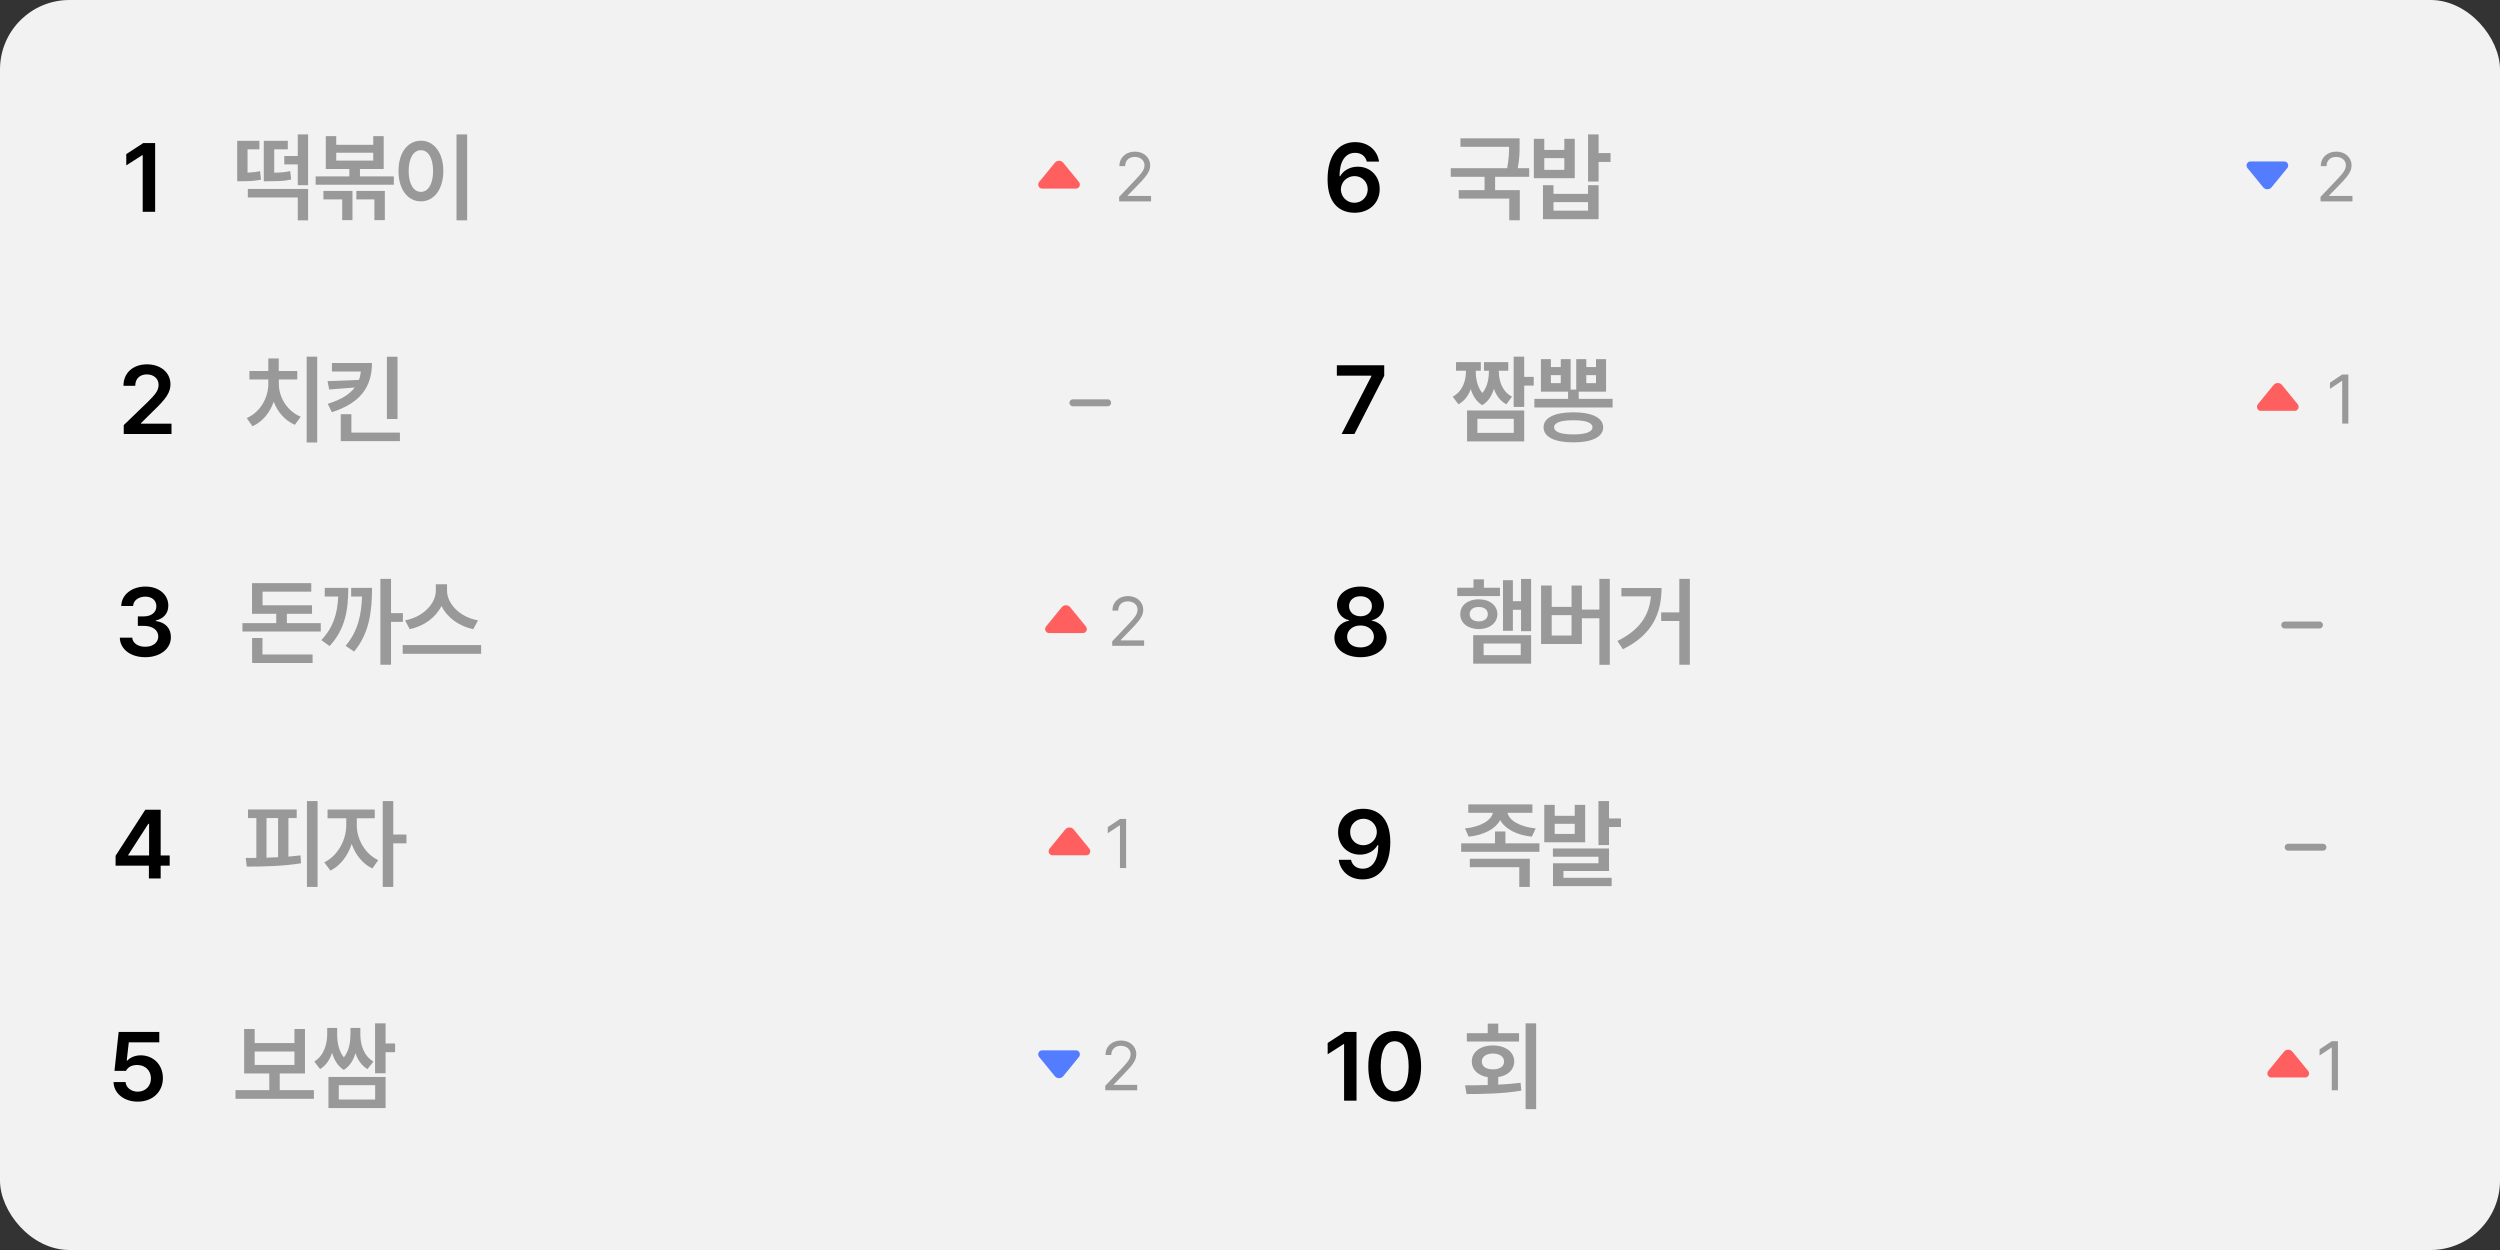 <svg width="360" height="180" viewBox="0 0 360 180" fill="none" xmlns="http://www.w3.org/2000/svg">
<rect x="0" y="0" width="360" height="180" fill="#333333" stroke="none"/>
<rect width="360" height="180" rx="10" fill="#F2F2F2"/>
<path d="M22.34 20.602V30.5H20.549V22.338H20.494L18.184 23.814V22.188L20.631 20.602H22.34Z" fill="black"/>
<path d="M44.369 27.205V31.73H42.879V28.436H35.688V27.205H44.369ZM34.156 26.098V20.273H37.355V21.504H35.647V24.86C36.214 24.84 36.795 24.785 37.451 24.648L37.588 25.865C36.522 26.105 35.681 26.091 34.73 26.098H34.156ZM37.984 26.098V20.273H41.443V21.504H39.488V24.867C40.438 24.854 41.067 24.799 41.785 24.635L41.935 25.852C40.951 26.07 40.165 26.091 38.641 26.098H37.984ZM40.938 23.678V22.461H42.879V19.357H44.369V26.672H42.879V23.678H40.938ZM50.755 27.492V31.703H49.278V28.709H46.571V27.492H50.755ZM45.45 26.604V25.4H50.303V24.334H46.913V19.604H48.417V20.848H53.749V19.604H55.252V24.334H51.834V25.4H56.715V26.604H45.45ZM48.417 23.131H53.749V21.996H48.417V23.131ZM51.315 28.709V27.492H55.417V31.703H53.913V28.709H51.315ZM67.271 19.357V31.73H65.739V19.357H67.271ZM57.386 24.621C57.379 21.955 58.739 20.26 60.612 20.26C62.465 20.26 63.832 21.955 63.839 24.621C63.832 27.308 62.465 28.996 60.612 28.996C58.739 28.996 57.379 27.308 57.386 24.621ZM58.849 24.621C58.849 26.521 59.566 27.622 60.612 27.629C61.651 27.622 62.362 26.521 62.362 24.621C62.362 22.734 61.651 21.627 60.612 21.627C59.566 21.627 58.849 22.734 58.849 24.621Z" fill="#999999"/>
<path fill-rule="evenodd" clip-rule="evenodd" d="M155.37 26.206C155.438 26.29 155.482 26.392 155.497 26.501C155.511 26.61 155.496 26.721 155.452 26.822C155.409 26.922 155.339 27.007 155.251 27.066C155.163 27.126 155.061 27.158 154.956 27.158H150.048C149.943 27.158 149.841 27.126 149.753 27.066C149.665 27.007 149.595 26.922 149.552 26.822C149.508 26.721 149.493 26.61 149.507 26.501C149.522 26.392 149.566 26.29 149.634 26.206L151.902 23.433C151.972 23.346 152.059 23.277 152.157 23.23C152.255 23.183 152.362 23.158 152.47 23.158H152.533C152.641 23.158 152.747 23.183 152.845 23.23C152.943 23.277 153.03 23.346 153.101 23.433L155.37 26.206Z" fill="#FF5F5F"/>
<path d="M161.164 29L161.154 28.355L163.566 25.816C164.401 24.928 164.802 24.449 164.807 23.795C164.802 23.067 164.196 22.599 163.4 22.594C162.556 22.599 162.028 23.131 162.023 23.922H161.193C161.184 22.672 162.15 21.832 163.43 21.832C164.714 21.832 165.622 22.696 165.627 23.795C165.622 24.586 165.256 25.201 164.006 26.49L162.385 28.16V28.219H165.754V29H161.164Z" fill="#999999"/>
<path d="M195.025 30.637C193.091 30.623 191.163 29.475 191.17 25.824C191.17 22.44 192.708 20.465 195.135 20.465C197.042 20.465 198.354 21.661 198.58 23.268H196.816C196.639 22.509 196.037 22.003 195.135 22.01C193.699 22.003 192.899 23.274 192.893 25.359H192.988C193.494 24.505 194.444 23.999 195.531 24.006C197.309 23.999 198.683 25.346 198.676 27.219C198.683 29.188 197.213 30.65 195.025 30.637ZM193.084 27.273C193.098 28.306 193.904 29.194 195.025 29.201C196.126 29.194 196.946 28.347 196.953 27.26C196.946 26.207 196.153 25.359 195.053 25.359C193.938 25.359 193.098 26.241 193.084 27.273Z" fill="black"/>
<path d="M218.822 19.918V20.861C218.829 21.777 218.829 22.844 218.556 24.225H220.203V25.455H215.295V27.383H218.85V31.717H217.332V28.6H210.059V27.383H213.777V25.455H208.91V24.225H217.031C217.277 22.953 217.305 21.989 217.305 21.135H210.305V19.918H218.822ZM230.198 19.357V22.037H231.92V23.322H230.198V26.139H228.68V19.357H230.198ZM220.874 25.66V19.986H222.377V21.586H225.262V19.986H226.766V25.66H220.874ZM222.186 31.566V26.672H223.704V27.916H228.68V26.672H230.198V31.566H222.186ZM222.377 24.457H225.262V22.775H222.377V24.457ZM223.704 30.336H228.68V29.105H223.704V30.336Z" fill="#999999"/>
<g clip-path="url(#clip0_812_1907)">
<path fill-rule="evenodd" clip-rule="evenodd" d="M323.634 24.202C323.566 24.119 323.522 24.016 323.507 23.907C323.493 23.798 323.508 23.687 323.552 23.587C323.595 23.486 323.665 23.402 323.753 23.342C323.841 23.282 323.943 23.25 324.048 23.25H328.956C329.061 23.25 329.163 23.282 329.251 23.342C329.339 23.402 329.409 23.486 329.452 23.587C329.496 23.687 329.511 23.798 329.497 23.907C329.482 24.016 329.438 24.119 329.37 24.202L327.102 26.976C327.032 27.062 326.945 27.131 326.847 27.178C326.749 27.225 326.642 27.25 326.534 27.25H326.471C326.363 27.25 326.257 27.225 326.159 27.178C326.061 27.131 325.974 27.062 325.903 26.976L323.634 24.202Z" fill="#547CFF"/>
</g>
<path d="M334.164 29L334.154 28.355L336.566 25.816C337.401 24.928 337.802 24.449 337.807 23.795C337.802 23.067 337.196 22.599 336.4 22.594C335.556 22.599 335.028 23.131 335.023 23.922H334.193C334.184 22.672 335.15 21.832 336.43 21.832C337.714 21.832 338.622 22.696 338.627 23.795C338.622 24.586 338.256 25.201 337.006 26.49L335.385 28.16V28.219H338.754V29H334.164Z" fill="#999999"/>
<path d="M17.82 62.5V61.215L21.32 57.838C22.318 56.84 22.838 56.252 22.838 55.418C22.838 54.495 22.106 53.914 21.143 53.914C20.124 53.914 19.468 54.55 19.475 55.555H17.779C17.773 53.682 19.181 52.465 21.156 52.465C23.18 52.465 24.54 53.675 24.547 55.336C24.54 56.45 24.007 57.352 22.059 59.191L20.295 60.941V61.01H24.697V62.5H17.82Z" fill="black"/>
<path d="M45.678 51.357V63.717H44.16V51.357H45.678ZM35.533 60.203C37.502 59.335 38.637 57.257 38.637 55.281V54.639H35.916V53.422H38.637V51.617H40.141V53.422H42.807V54.639H40.154V55.281C40.148 57.161 41.303 59.178 43.299 60.012L42.465 61.174C41.05 60.572 39.983 59.342 39.416 57.852C38.862 59.431 37.796 60.75 36.353 61.379L35.533 60.203ZM53.567 52.273C53.553 55.657 51.961 58.029 47.784 59.355L47.196 58.152C49.117 57.558 50.354 56.772 51.086 55.801L47.401 56.088L47.169 54.885L51.687 54.707C51.831 54.324 51.919 53.921 51.961 53.504H47.797V52.273H53.567ZM49.069 63.525V59.643H50.6V62.295H57.587V63.525H49.069ZM55.713 60.34V51.371H57.245V60.34H55.713Z" fill="#999999"/>
<path d="M154.5 58H159.5" stroke="#999999" stroke-linecap="round"/>
<path d="M193.189 62.5L197.482 54.16V54.092H192.506V52.602H199.328V54.119L195.035 62.5H193.189Z" fill="black"/>
<path d="M212.514 53.518C212.514 54.468 212.705 55.691 213.457 56.594C214.202 55.698 214.394 54.495 214.4 53.518V53.381H213.689V52.15H217.189V53.381H215.836V53.518C215.836 54.864 216.314 56.375 217.736 57.113L216.916 58.221C216.014 57.735 215.446 56.929 215.125 55.992C214.845 56.942 214.332 57.81 213.443 58.344C212.575 57.817 212.076 56.963 211.789 56.026C211.461 56.942 210.907 57.735 210.012 58.221L209.191 57.113C210.593 56.382 211.099 54.837 211.092 53.518V53.381H209.67V52.15H213.238V53.381H212.514V53.518ZM211.256 63.566V59.109H219.486V63.566H211.256ZM212.746 62.336H217.982V60.312H212.746V62.336ZM217.969 58.603V51.357H219.486V54.27H220.854V55.527H219.486V58.603H217.969ZM223.329 51.713V52.861H224.751V51.713H226.172V56.102H226.979V51.713H228.428V52.861H229.823V51.713H231.272V56.402H227.335V57.441H232.215V58.672H220.95V57.441H225.803V56.402H221.893V51.713H223.329ZM222.276 61.529C222.276 60.155 223.862 59.376 226.569 59.369C229.235 59.376 230.848 60.155 230.862 61.529C230.848 62.931 229.235 63.703 226.569 63.703C223.862 63.703 222.276 62.931 222.276 61.529ZM223.329 55.172H224.751V54.023H223.329V55.172ZM223.794 61.529C223.794 62.192 224.744 62.555 226.569 62.555C228.353 62.555 229.31 62.192 229.317 61.529C229.31 60.859 228.353 60.511 226.569 60.518C224.744 60.511 223.794 60.859 223.794 61.529ZM228.428 55.172H229.823V54.023H228.428V55.172Z" fill="#999999"/>
<path fill-rule="evenodd" clip-rule="evenodd" d="M330.87 58.206C330.938 58.289 330.982 58.392 330.997 58.501C331.011 58.61 330.996 58.721 330.952 58.822C330.909 58.922 330.839 59.007 330.751 59.066C330.663 59.126 330.561 59.158 330.456 59.158H325.548C325.443 59.158 325.341 59.126 325.253 59.066C325.165 59.007 325.095 58.922 325.052 58.822C325.008 58.721 324.993 58.61 325.007 58.501C325.022 58.392 325.066 58.289 325.134 58.206L327.402 55.432C327.472 55.346 327.559 55.277 327.657 55.23C327.755 55.183 327.862 55.158 327.97 55.158H328.033C328.141 55.158 328.247 55.183 328.345 55.23C328.443 55.277 328.53 55.346 328.601 55.432L330.87 58.206Z" fill="#FF5F5F"/>
<path d="M338.164 53.93V61H337.275V54.848H337.236L335.518 55.99V55.102L337.275 53.93H338.164Z" fill="#999999"/>
<path d="M20.916 94.637C18.804 94.637 17.293 93.488 17.252 91.82H19.043C19.091 92.613 19.884 93.14 20.916 93.133C22.003 93.14 22.789 92.538 22.789 91.656C22.789 90.768 22.023 90.132 20.738 90.125H19.85V88.758H20.738C21.791 88.758 22.523 88.17 22.516 87.309C22.523 86.475 21.894 85.914 20.93 85.914C20 85.914 19.2 86.434 19.166 87.268H17.457C17.498 85.606 19.009 84.465 20.943 84.465C22.953 84.465 24.252 85.695 24.238 87.213C24.252 88.32 23.514 89.12 22.434 89.346V89.428C23.828 89.612 24.621 90.508 24.607 91.752C24.621 93.427 23.056 94.637 20.916 94.637Z" fill="black"/>
<path d="M46.19 89.728V90.945H34.91V89.728H39.777V88.389H36.291V83.973H44.822V85.203H37.809V87.158H44.932V88.389H41.309V89.728H46.19ZM36.305 95.471V91.875H37.795V94.24H45.014V95.471H36.305ZM56.307 83.357V88.293H58.016V89.551H56.307V95.717H54.776V83.357H56.307ZM46.272 92.176C48.008 90.33 48.583 88.368 48.706 85.9H46.764V84.656H50.155C50.148 87.897 49.69 90.624 47.462 93.037L46.272 92.176ZM49.772 92.996C51.536 90.891 52.035 88.58 52.13 85.9H50.565V84.656H53.573C53.566 87.978 53.217 91.15 50.989 93.83L49.772 92.996ZM64.374 85.053C64.374 86.96 66.24 88.881 68.831 89.332L68.148 90.603C66.076 90.173 64.381 88.915 63.574 87.254C62.761 88.901 61.066 90.166 59.001 90.603L58.331 89.332C60.881 88.867 62.754 86.953 62.761 85.053V84.137H64.374V85.053ZM57.989 94.144V92.887H69.282V94.144H57.989Z" fill="#999999"/>
<path fill-rule="evenodd" clip-rule="evenodd" d="M156.37 90.206C156.438 90.29 156.482 90.392 156.497 90.501C156.511 90.61 156.496 90.721 156.452 90.822C156.409 90.922 156.339 91.007 156.251 91.066C156.163 91.126 156.061 91.158 155.956 91.158H151.048C150.943 91.158 150.841 91.126 150.753 91.066C150.665 91.007 150.595 90.922 150.552 90.822C150.508 90.721 150.493 90.61 150.507 90.501C150.522 90.392 150.566 90.29 150.634 90.206L152.902 87.433C152.972 87.346 153.059 87.277 153.157 87.23C153.255 87.183 153.362 87.158 153.47 87.158H153.533C153.641 87.158 153.747 87.183 153.845 87.23C153.943 87.277 154.03 87.346 154.101 87.433L156.37 90.206Z" fill="#FF5F5F"/>
<path d="M160.164 93L160.154 92.356L162.566 89.816C163.401 88.928 163.802 88.449 163.807 87.795C163.802 87.067 163.196 86.599 162.4 86.594C161.556 86.599 161.028 87.131 161.023 87.922H160.193C160.184 86.672 161.15 85.832 162.43 85.832C163.714 85.832 164.622 86.696 164.627 87.795C164.622 88.586 164.256 89.201 163.006 90.49L161.385 92.16V92.219H164.754V93H160.164Z" fill="#999999"/>
<path d="M195.916 94.637C193.708 94.637 192.149 93.461 192.156 91.848C192.149 90.59 193.086 89.564 194.275 89.373V89.318C193.236 89.1 192.532 88.197 192.525 87.117C192.532 85.586 193.961 84.465 195.916 84.465C197.857 84.465 199.293 85.586 199.293 87.117C199.293 88.204 198.568 89.1 197.543 89.318V89.373C198.726 89.564 199.669 90.59 199.676 91.848C199.669 93.461 198.104 94.637 195.916 94.637ZM193.988 91.684C193.981 92.6 194.74 93.228 195.916 93.228C197.078 93.228 197.837 92.6 197.844 91.684C197.837 90.754 197.03 90.064 195.916 90.07C194.802 90.064 193.981 90.747 193.988 91.684ZM194.262 87.281C194.269 88.149 194.952 88.744 195.916 88.744C196.866 88.744 197.557 88.149 197.557 87.281C197.557 86.44 196.887 85.859 195.916 85.859C194.925 85.859 194.269 86.44 194.262 87.281Z" fill="black"/>
<path d="M220.479 83.371V90.891H219.029V87.814H217.854V90.836H216.432V83.549H217.854V86.57H219.029V83.371H220.479ZM209.842 85.832V84.629H212.18V83.426H213.684V84.629H215.994V85.832H209.842ZM210.279 88.443C210.266 87.151 211.387 86.304 212.932 86.297C214.504 86.304 215.611 87.151 215.625 88.443C215.611 89.715 214.504 90.583 212.932 90.59C211.387 90.583 210.266 89.715 210.279 88.443ZM211.633 88.443C211.633 89.093 212.159 89.482 212.932 89.482C213.711 89.482 214.244 89.093 214.244 88.443C214.244 87.78 213.711 87.404 212.932 87.404C212.159 87.404 211.633 87.78 211.633 88.443ZM212.139 95.566V91.465H220.479V95.566H212.139ZM213.643 94.336H218.988V92.668H213.643V94.336ZM231.813 83.357V95.731H230.309V89.031H227.794V92.736H221.915V84.314H223.446V87.391H226.303V84.314H227.794V87.787H230.309V83.357H231.813ZM223.446 91.519H226.303V88.58H223.446V91.519ZM243.339 83.357V95.717H241.821V89.428H239.21V88.184H241.821V83.357H243.339ZM232.907 92.299C236.107 90.727 237.481 88.642 237.734 85.873H233.482V84.67H239.265C239.251 88.32 237.959 91.39 233.7 93.488L232.907 92.299Z" fill="#999999"/>
<path d="M329 90H334" stroke="#999999" stroke-linecap="round"/>
<path d="M16.643 124.654V123.232L20.922 116.602H23.137V123.191H24.436V124.654H23.137V126.5H21.441V124.654H16.643ZM18.461 123.191H21.469V118.625H21.359L18.461 123.123V123.191Z" fill="black"/>
<path d="M45.732 115.357V127.717H44.201V115.357H45.732ZM35.383 123.547C35.861 123.547 36.374 123.54 36.914 123.533V117.805H35.711V116.561H42.725V117.805H41.535V123.349C42.123 123.301 42.711 123.246 43.272 123.178L43.353 124.312C40.701 124.743 37.81 124.791 35.533 124.791L35.383 123.547ZM38.377 123.506C38.924 123.492 39.484 123.472 40.045 123.438V117.805H38.377V123.506ZM51.38 118.871C51.373 120.778 52.521 122.952 54.469 123.861L53.622 125.064C52.227 124.408 51.195 123.082 50.641 121.537C50.081 123.232 49.001 124.682 47.579 125.365L46.69 124.176C48.659 123.239 49.855 120.929 49.862 118.871V117.832H47.169V116.574H53.963V117.832H51.38V118.871ZM55.112 127.717V115.357H56.63V120.17H58.53V121.441H56.63V127.717H55.112Z" fill="#999999"/>
<path fill-rule="evenodd" clip-rule="evenodd" d="M156.87 122.206C156.938 122.289 156.982 122.392 156.997 122.501C157.011 122.61 156.996 122.721 156.952 122.822C156.909 122.922 156.839 123.007 156.751 123.066C156.663 123.126 156.561 123.158 156.456 123.158H151.548C151.443 123.158 151.341 123.126 151.253 123.066C151.165 123.007 151.095 122.922 151.052 122.822C151.008 122.721 150.993 122.61 151.007 122.501C151.022 122.392 151.066 122.289 151.134 122.206L153.402 119.432C153.472 119.346 153.559 119.277 153.657 119.23C153.755 119.183 153.862 119.158 153.97 119.158H154.033C154.141 119.158 154.247 119.183 154.345 119.23C154.443 119.277 154.53 119.346 154.601 119.432L156.87 122.206Z" fill="#FF5F5F"/>
<path d="M162.164 117.93V125H161.275V118.848H161.236L159.518 119.99V119.102L161.275 117.93H162.164Z" fill="#999999"/>
<path d="M196.334 116.465C198.269 116.479 200.196 117.634 200.203 121.25C200.203 124.661 198.658 126.637 196.225 126.637C194.317 126.637 192.998 125.447 192.779 123.807H194.543C194.721 124.593 195.329 125.092 196.225 125.092C197.66 125.092 198.467 123.827 198.48 121.701H198.371C197.872 122.562 196.915 123.075 195.828 123.068C194.058 123.075 192.69 121.729 192.684 119.855C192.684 117.921 194.14 116.451 196.334 116.465ZM194.42 119.814C194.42 120.881 195.213 121.715 196.32 121.715C197.421 121.715 198.269 120.826 198.262 119.801C198.262 118.796 197.455 117.907 196.348 117.9C195.233 117.907 194.406 118.755 194.42 119.814Z" fill="black"/>
<path d="M220.664 115.836V117.039H217.089C217.28 118.092 218.791 119.062 221.143 119.295L220.582 120.484C218.354 120.245 216.699 119.35 216.029 118.092C215.359 119.343 213.719 120.245 211.49 120.484L210.957 119.295C213.274 119.062 214.778 118.085 214.977 117.039H211.436V115.836H220.664ZM210.41 122.658V121.441H215.277V119.732H216.781V121.441H221.676V122.658H210.41ZM211.654 124.873V123.656H220.295V127.717H218.777V124.873H211.654ZM223.877 115.904V117.477H226.762V115.904H228.266V121.291H222.374V115.904H223.877ZM223.618 123.369V122.18H231.698V125.42H225.135V126.404H232.081V127.607H223.631V124.312H230.18V123.369H223.618ZM223.877 120.088H226.762V118.625H223.877V120.088ZM230.18 121.688V115.357H231.698V117.859H233.42V119.09H231.698V121.688H230.18Z" fill="#999999"/>
<path d="M329.5 122H334.5" stroke="#999999" stroke-linecap="round"/>
<path d="M19.834 158.637C17.858 158.637 16.402 157.454 16.348 155.82H18.084C18.139 156.62 18.898 157.194 19.834 157.201C20.941 157.194 21.741 156.395 21.734 155.301C21.741 154.166 20.921 153.366 19.779 153.359C19.007 153.353 18.446 153.626 18.139 154.207H16.484L17.086 148.602H22.938V150.092H18.549L18.248 152.717H18.344C18.727 152.286 19.444 151.972 20.258 151.965C22.097 151.972 23.464 153.339 23.457 155.246C23.464 157.222 21.974 158.637 19.834 158.637Z" fill="black"/>
<path d="M45.203 156.982V158.227H33.91V156.982H38.777V154.576H35.154V148.178H36.672V150.201H42.4V148.178H43.918V154.576H40.281V156.982H45.203ZM36.672 153.346H42.4V151.418H36.672V153.346ZM55.526 147.357V150.256H56.893V151.514H55.526V154.549H54.008V147.357H55.526ZM45.258 152.867C46.687 151.985 47.111 150.29 47.118 148.902V148.027H48.553V148.902C48.546 149.955 48.724 151.288 49.517 152.266C50.296 151.302 50.461 149.996 50.467 148.902V148.027H51.889V148.902C51.889 150.379 52.327 152.006 53.776 152.867L52.915 153.947C52.046 153.435 51.506 152.607 51.192 151.657C50.898 152.635 50.385 153.523 49.51 154.07C48.622 153.51 48.109 152.594 47.822 151.603C47.501 152.566 46.967 153.421 46.092 153.947L45.258 152.867ZM47.295 159.566V155.082H55.526V159.566H47.295ZM48.786 158.336H54.022V156.271H48.786V158.336Z" fill="#999999"/>
<path fill-rule="evenodd" clip-rule="evenodd" d="M149.634 152.202C149.566 152.119 149.522 152.016 149.507 151.907C149.493 151.798 149.508 151.687 149.552 151.587C149.595 151.486 149.665 151.402 149.753 151.342C149.841 151.282 149.943 151.25 150.048 151.25H154.956C155.061 151.25 155.163 151.282 155.251 151.342C155.339 151.402 155.409 151.486 155.452 151.587C155.496 151.687 155.511 151.798 155.497 151.907C155.482 152.016 155.438 152.119 155.37 152.202L153.102 154.976C153.032 155.062 152.945 155.131 152.847 155.178C152.749 155.225 152.642 155.25 152.534 155.25H152.471C152.363 155.25 152.257 155.225 152.159 155.178C152.061 155.131 151.974 155.062 151.903 154.976L149.634 152.202Z" fill="#547CFF"/>
<path d="M159.164 157L159.154 156.355L161.566 153.816C162.401 152.928 162.802 152.449 162.807 151.795C162.802 151.067 162.196 150.599 161.4 150.594C160.556 150.599 160.028 151.131 160.023 151.922H159.193C159.184 150.672 160.15 149.832 161.43 149.832C162.714 149.832 163.622 150.696 163.627 151.795C163.622 152.586 163.256 153.201 162.006 154.49L160.385 156.16V156.219H163.754V157H159.164Z" fill="#999999"/>
<path d="M195.34 148.602V158.5H193.549V150.338H193.494L191.184 151.814V150.188L193.631 148.602H195.34ZM200.836 158.637C198.451 158.637 197.029 156.791 197.036 153.551C197.029 150.324 198.464 148.465 200.836 148.465C203.209 148.465 204.637 150.324 204.637 153.551C204.637 156.798 203.215 158.637 200.836 158.637ZM198.827 153.551C198.827 155.93 199.592 157.14 200.836 157.146C202.074 157.14 202.846 155.93 202.846 153.551C202.839 151.192 202.074 149.948 200.836 149.941C199.599 149.948 198.834 151.192 198.827 153.551Z" fill="black"/>
<path d="M221.205 147.357V159.717H219.688V147.357H221.205ZM210.965 156.285C211.949 156.278 213.063 156.278 214.232 156.244V155.109C212.845 154.891 211.936 154.043 211.936 152.867C211.936 151.473 213.173 150.55 214.971 150.543C216.789 150.55 218.047 151.473 218.047 152.867C218.047 154.036 217.138 154.877 215.75 155.103V156.189C216.837 156.142 217.931 156.053 218.963 155.916L219.072 157.051C216.358 157.509 213.405 157.543 211.184 157.543L210.965 156.285ZM211.225 149.982V148.779H214.232V147.398H215.75V148.779H218.744V149.982H211.225ZM213.385 152.867C213.371 153.578 214.034 153.995 214.971 153.988C215.935 153.995 216.591 153.578 216.584 152.867C216.591 152.149 215.935 151.712 214.971 151.705C214.034 151.712 213.371 152.149 213.385 152.867Z" fill="#999999"/>
<path fill-rule="evenodd" clip-rule="evenodd" d="M332.37 154.206C332.438 154.289 332.482 154.392 332.497 154.501C332.511 154.61 332.496 154.721 332.452 154.822C332.409 154.922 332.339 155.007 332.251 155.066C332.163 155.126 332.061 155.158 331.956 155.158H327.048C326.943 155.158 326.841 155.126 326.753 155.066C326.665 155.007 326.595 154.922 326.552 154.822C326.508 154.721 326.493 154.61 326.507 154.501C326.522 154.392 326.566 154.289 326.634 154.206L328.902 151.432C328.972 151.346 329.059 151.277 329.157 151.23C329.255 151.183 329.362 151.158 329.47 151.158H329.533C329.641 151.158 329.747 151.183 329.845 151.23C329.943 151.277 330.03 151.346 330.101 151.432L332.37 154.206Z" fill="#FF5F5F"/>
<path d="M336.664 149.93V157H335.775V150.848H335.736L334.018 151.99V151.102L335.775 149.93H336.664Z" fill="#999999"/>
<defs>
<clipPath id="clip0_812_1907">
<rect width="24" height="24" fill="white" transform="translate(318.5 14)"/>
</clipPath>
</defs>
</svg>
